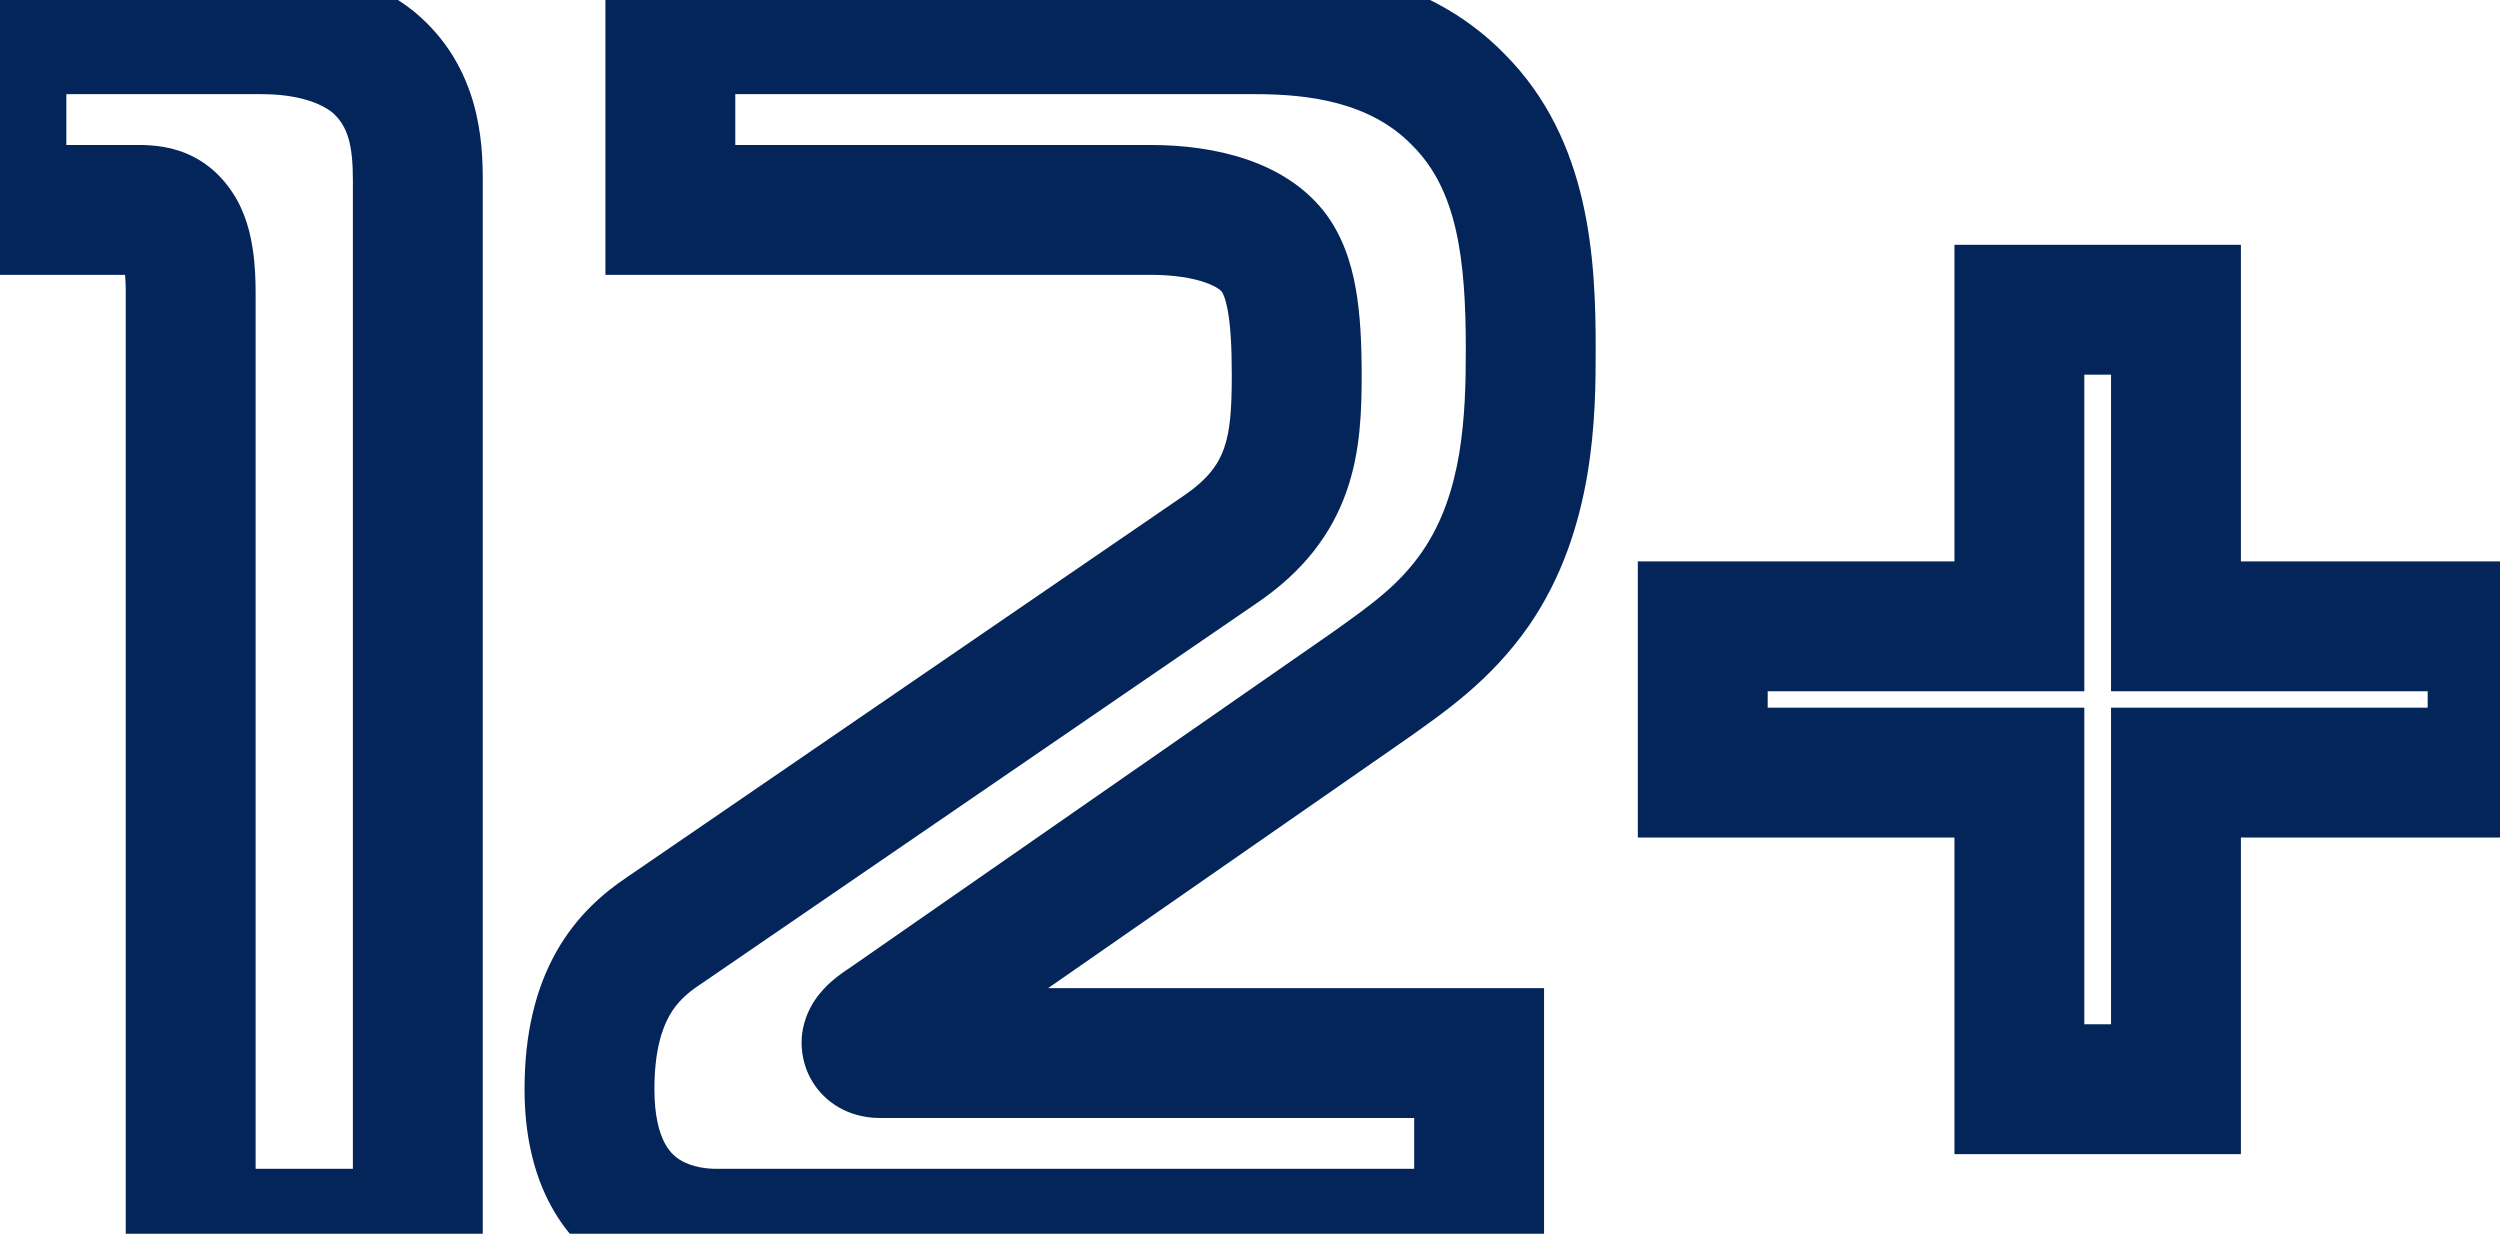 <svg width="77" height="38" viewBox="0 0 77 38" fill="none" xmlns="http://www.w3.org/2000/svg">
<path d="M5.873 38H3.873V40H5.873V38ZM12.869 38V40H14.869V38H12.869ZM11.491 1.907L12.771 0.371L12.756 0.358L12.74 0.345L11.491 1.907ZM0.043 0.9V-1.1H-1.957V0.9H0.043ZM0.043 6.465H-1.957V8.465H0.043V6.465ZM5.502 7.048L3.815 8.122L3.826 8.14L3.838 8.157L5.502 7.048ZM5.873 40H12.869V36H5.873V40ZM14.869 38V5.564H10.869V38H14.869ZM14.869 5.564C14.869 4.395 14.794 2.056 12.771 0.371L10.211 3.443C10.732 3.878 10.869 4.507 10.869 5.564H14.869ZM12.74 0.345C11.494 -0.652 9.843 -1.1 8.046 -1.1V2.9C9.217 2.9 9.898 3.194 10.242 3.469L12.74 0.345ZM8.046 -1.1H0.043V2.9H8.046V-1.1ZM-1.957 0.9V6.465H2.043V0.9H-1.957ZM0.043 8.465H4.124V4.465H0.043V8.465ZM4.124 8.465C4.271 8.465 4.326 8.466 4.365 8.469C4.396 8.471 4.352 8.471 4.273 8.446C4.183 8.418 4.076 8.367 3.975 8.288C3.877 8.212 3.828 8.142 3.815 8.122L7.189 5.974C6.763 5.304 6.175 4.851 5.472 4.63C4.895 4.448 4.322 4.465 4.124 4.465V8.465ZM3.838 8.157C3.785 8.078 3.777 8.036 3.788 8.071C3.798 8.102 3.814 8.165 3.829 8.267C3.861 8.477 3.873 8.735 3.873 9.009H7.873C7.873 8.647 7.859 8.163 7.784 7.67C7.716 7.218 7.568 6.542 7.166 5.939L3.838 8.157ZM3.873 9.009V38H7.873V9.009H3.873ZM45.557 38V40H47.557V38H45.557ZM45.557 32.435H47.557V30.435H45.557V32.435ZM27.272 31.481L28.381 33.145L28.398 33.134L28.414 33.123L27.272 31.481ZM42.218 21.093L43.36 22.735L43.37 22.728L43.381 22.721L42.218 21.093ZM45.451 18.125L47.096 19.263L47.098 19.26L45.451 18.125ZM44.921 3.073L43.488 4.468L43.497 4.478L43.507 4.487L44.921 3.073ZM20.647 0.9V-1.1H18.647V0.9H20.647ZM20.647 6.465H18.647V8.465H20.647V6.465ZM39.197 7.737L40.77 6.501L40.764 6.494L40.759 6.488L39.197 7.737ZM37.607 16.906L36.479 15.254L36.477 15.256L37.607 16.906ZM20.435 28.672L21.544 30.336L21.555 30.329L21.566 30.322L20.435 28.672ZM47.557 38V32.435H43.557V38H47.557ZM45.557 30.435H27.113V34.435H45.557V30.435ZM27.113 30.435C27.312 30.435 27.822 30.504 28.249 30.978C28.635 31.407 28.689 31.881 28.689 32.117H24.689C24.689 32.459 24.77 33.092 25.275 33.654C25.821 34.26 26.543 34.435 27.113 34.435V30.435ZM28.689 32.117C28.689 32.584 28.507 32.902 28.425 33.025C28.338 33.156 28.262 33.224 28.255 33.23C28.25 33.234 28.253 33.23 28.381 33.145L26.163 29.817C26.132 29.837 25.844 30.019 25.587 30.249C25.455 30.368 25.262 30.558 25.09 30.816C24.924 31.067 24.689 31.518 24.689 32.117H28.689ZM28.414 33.123L43.36 22.735L41.077 19.451L26.131 29.839L28.414 33.123ZM43.381 22.721C44.448 21.958 45.911 20.974 47.096 19.263L43.807 16.987C43.083 18.032 42.214 18.638 41.056 19.465L43.381 22.721ZM47.098 19.26C49.137 16.3 49.147 12.724 49.147 10.758H45.147C45.147 12.82 45.051 15.18 43.804 16.99L47.098 19.26ZM49.147 10.758C49.147 8.047 48.995 4.318 46.335 1.659L43.507 4.487C44.876 5.856 45.147 7.957 45.147 10.758H49.147ZM46.355 1.678C43.838 -0.908 40.44 -1.1 38.667 -1.1V2.9C40.286 2.9 42.188 3.132 43.488 4.468L46.355 1.678ZM38.667 -1.1H20.647V2.9H38.667V-1.1ZM18.647 0.9V6.465H22.647V0.9H18.647ZM20.647 8.465H35.434V4.465H20.647V8.465ZM35.434 8.465C36.169 8.465 36.722 8.563 37.103 8.694C37.49 8.827 37.617 8.964 37.635 8.986L40.759 6.488C39.554 4.981 37.456 4.465 35.434 4.465V8.465ZM37.624 8.973C37.639 8.991 37.737 9.129 37.818 9.58C37.899 10.034 37.939 10.662 37.939 11.553H41.939C41.939 10.589 41.9 9.68 41.755 8.875C41.611 8.068 41.338 7.225 40.77 6.501L37.624 8.973ZM37.939 11.553C37.939 12.609 37.889 13.27 37.701 13.806C37.543 14.255 37.247 14.73 36.479 15.254L38.735 18.558C40.141 17.598 41.01 16.456 41.475 15.13C41.91 13.89 41.939 12.617 41.939 11.553H37.939ZM36.477 15.256L19.305 27.022L21.566 30.322L38.738 18.556L36.477 15.256ZM19.326 27.008C18.607 27.487 17.771 28.189 17.137 29.311C16.505 30.43 16.156 31.818 16.156 33.548H20.156C20.156 32.363 20.391 31.684 20.619 31.279C20.846 30.878 21.15 30.599 21.544 30.336L19.326 27.008ZM16.156 33.548C16.156 36.298 17.229 38.1 18.784 39.091C20.18 39.98 21.646 40 22.078 40V36C21.821 36 21.326 35.967 20.933 35.717C20.767 35.611 20.597 35.453 20.457 35.175C20.311 34.887 20.156 34.387 20.156 33.548H16.156ZM22.078 40H45.557V36H22.078V40ZM67.02 33.548V35.548H69.02V33.548H67.02ZM67.02 23.796V21.796H65.02V23.796H67.02ZM76.772 23.796V25.796H78.772V23.796H76.772ZM76.772 19.291H78.772V17.291H76.772V19.291ZM67.02 19.291H65.02V21.291H67.02V19.291ZM67.02 9.539H69.02V7.539H67.02V9.539ZM62.197 9.539V7.539H60.197V9.539H62.197ZM62.197 19.291V21.291H64.197V19.291H62.197ZM52.445 19.291V17.291H50.445V19.291H52.445ZM52.445 23.796H50.445V25.796H52.445V23.796ZM62.197 23.796H64.197V21.796H62.197V23.796ZM62.197 33.548H60.197V35.548H62.197V33.548ZM69.02 33.548V23.796H65.02V33.548H69.02ZM67.02 25.796H76.772V21.796H67.02V25.796ZM78.772 23.796V19.291H74.772V23.796H78.772ZM76.772 17.291H67.02V21.291H76.772V17.291ZM69.02 19.291V9.539H65.02V19.291H69.02ZM67.02 7.539H62.197V11.539H67.02V7.539ZM60.197 9.539V19.291H64.197V9.539H60.197ZM62.197 17.291H52.445V21.291H62.197V17.291ZM50.445 19.291V23.796H54.445V19.291H50.445ZM52.445 25.796H62.197V21.796H52.445V25.796ZM60.197 23.796V33.548H64.197V23.796H60.197ZM62.197 35.548H67.02V31.548H62.197V35.548Z" fill="#03255A"/>
</svg>

